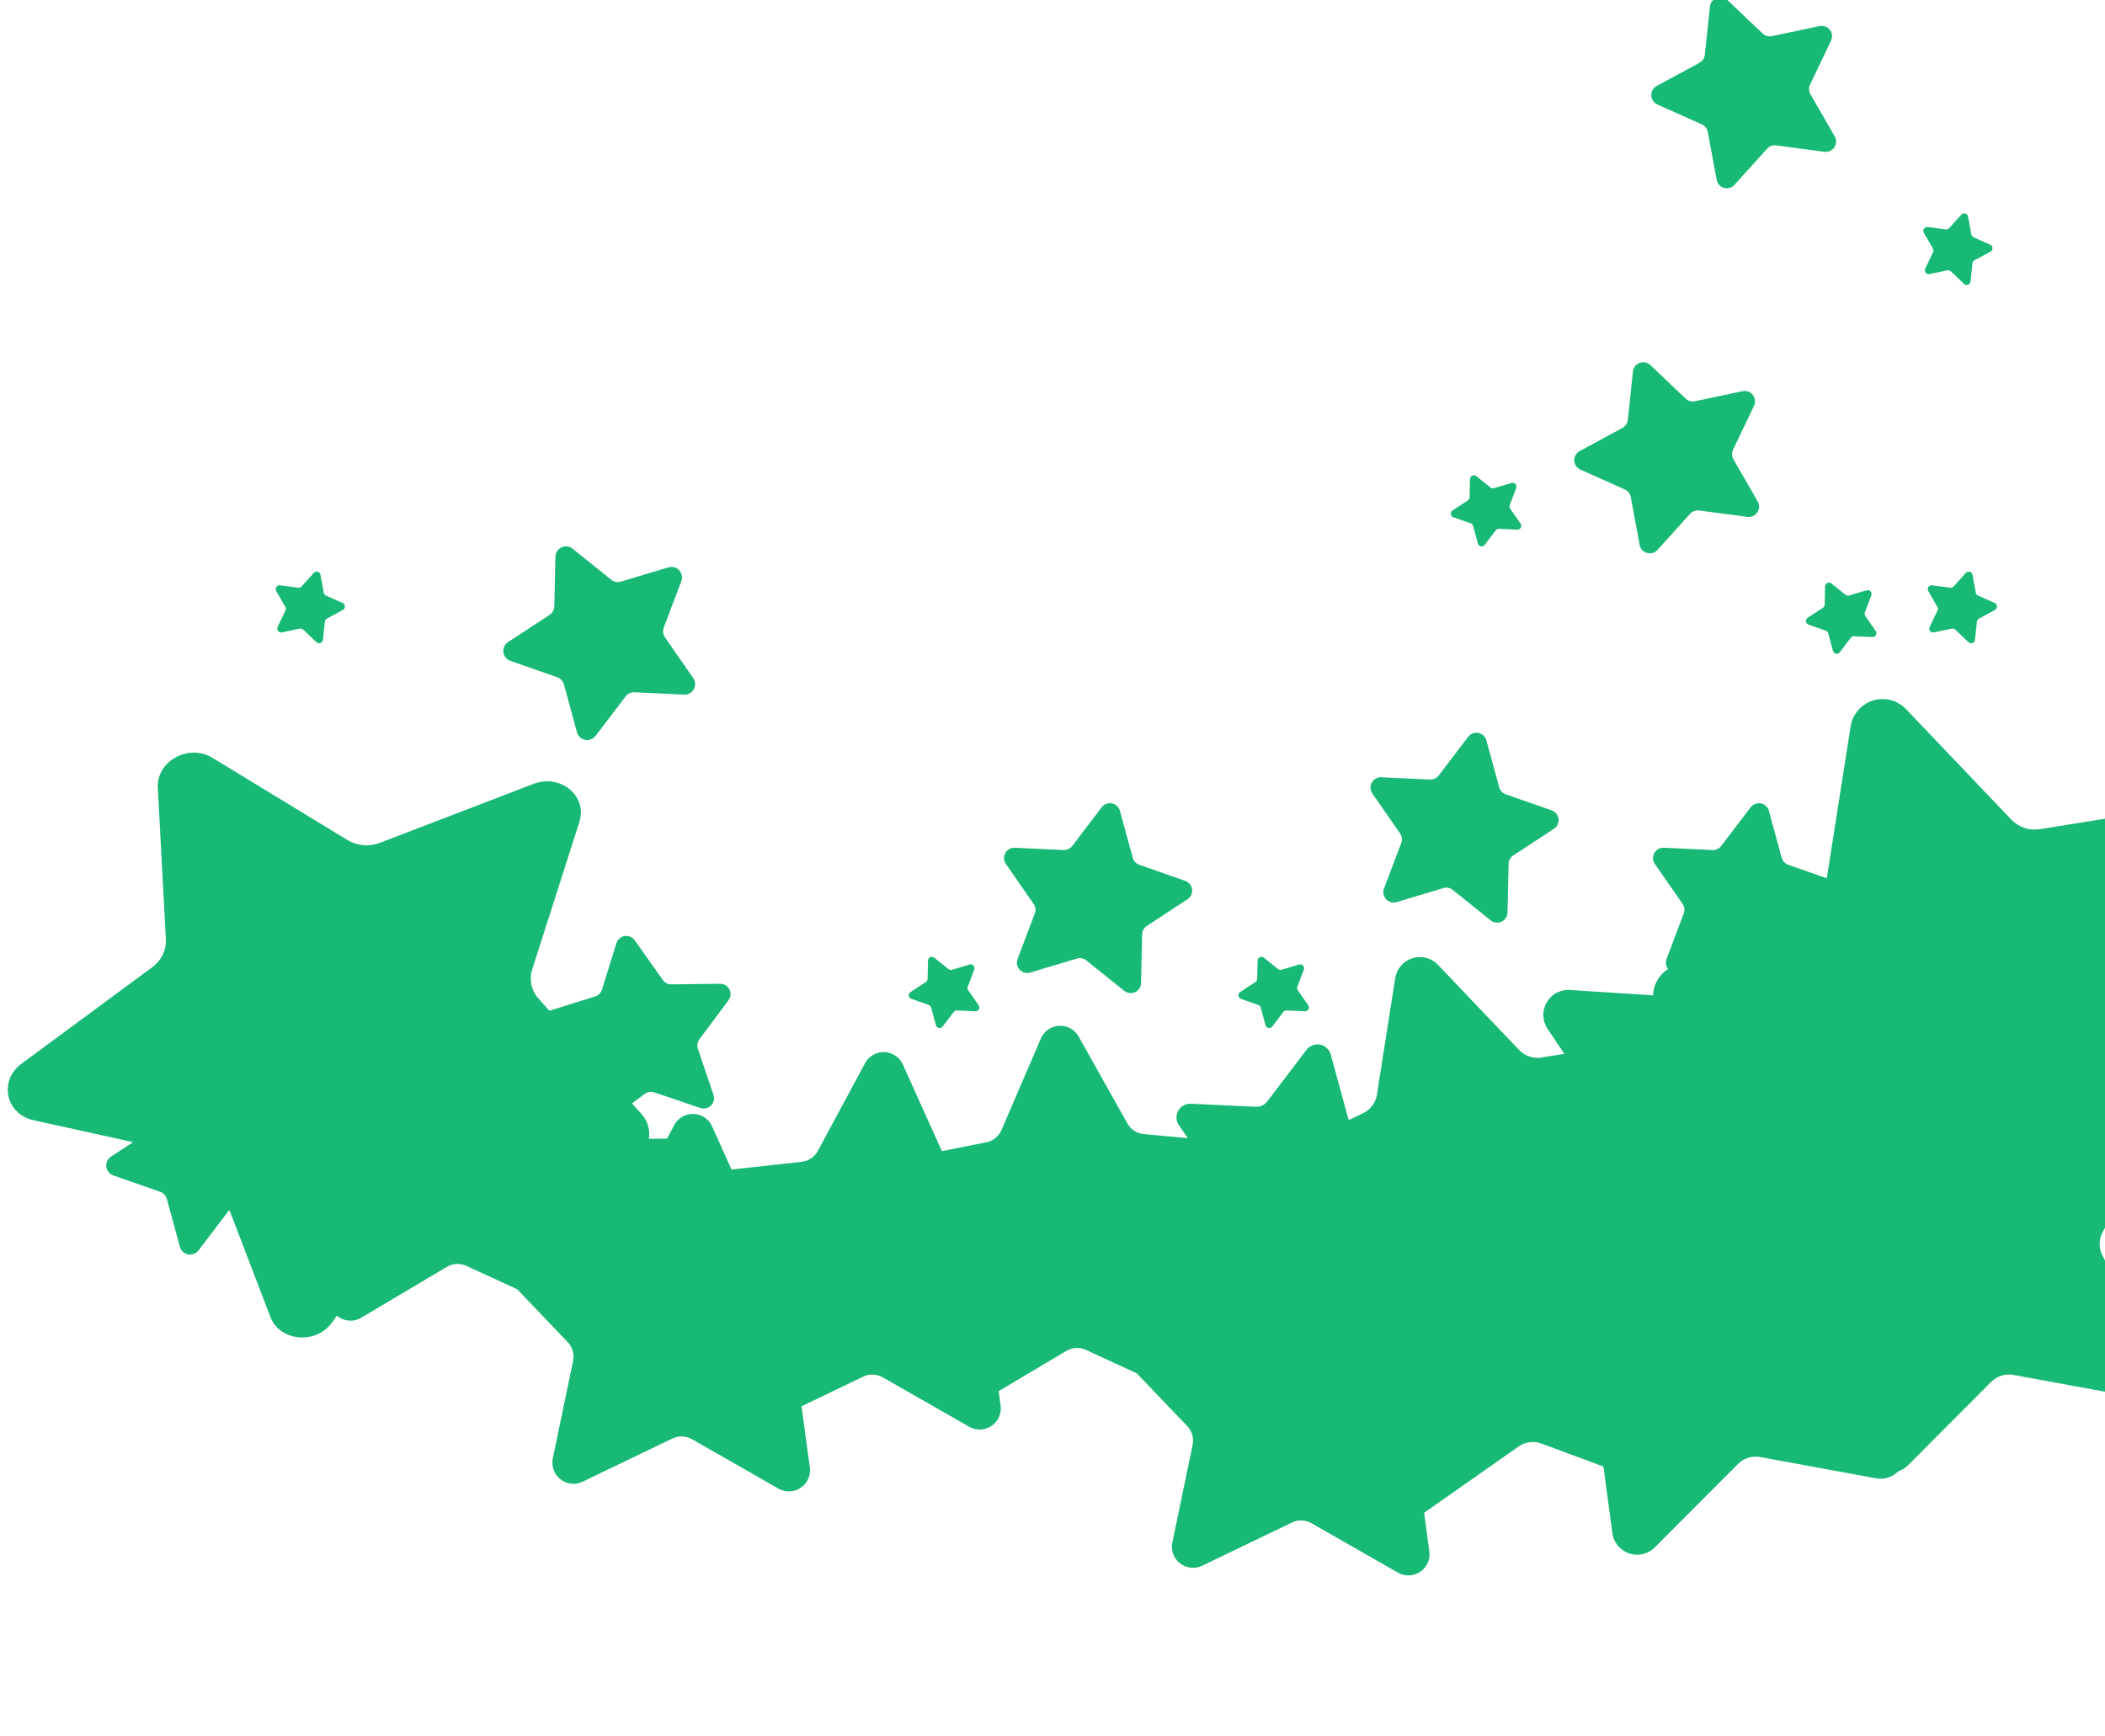 <?xml version="1.0" encoding="UTF-8"?><svg id="Layer_1" xmlns="http://www.w3.org/2000/svg" viewBox="0 0 2017.38 1664.33"><defs><style>.cls-1{fill:#17b975;stroke-width:0px;}</style></defs><g id="Group_121"><path id="Path_170" class="cls-1" d="m548.69,525.9l37.13,29.78c2.59,2.08,6.04,2.75,9.22,1.79l45.58-13.7c5.34-1.6,10.97,1.42,12.58,6.77.64,2.12.56,4.4-.22,6.48l-16.85,44.51c-1.17,3.11-.74,6.59,1.15,9.33l27.12,39.11c3.18,4.59,2.03,10.88-2.55,14.05-1.82,1.26-4.01,1.89-6.22,1.78l-47.55-2.26c-3.32-.16-6.51,1.33-8.52,3.97l-28.82,37.87c-3.38,4.44-9.72,5.29-14.15,1.91-1.76-1.34-3.04-3.23-3.62-5.37l-12.53-45.91c-.87-3.21-3.27-5.78-6.41-6.87l-44.93-15.7c-5.26-1.84-8.04-7.61-6.19-12.87.73-2.09,2.14-3.89,3.99-5.11l39.8-26.11c2.78-1.82,4.48-4.9,4.55-8.22l1.05-47.58c.13-5.58,4.75-10,10.33-9.87,2.22.05,4.36.83,6.09,2.22"/></g><g id="Group_121-2"><path id="Path_170-2" class="cls-1" d="m168.15,1019.1l37.13,29.78c2.59,2.08,6.04,2.75,9.22,1.79l45.58-13.7c5.34-1.6,10.97,1.42,12.58,6.77.64,2.12.56,4.4-.22,6.48l-16.85,44.51c-1.17,3.11-.74,6.59,1.15,9.33l27.12,39.11c3.18,4.59,2.03,10.88-2.55,14.05-1.82,1.26-4.01,1.89-6.22,1.78l-47.55-2.26c-3.32-.16-6.51,1.33-8.52,3.97l-28.82,37.87c-3.38,4.44-9.72,5.29-14.15,1.91-1.76-1.34-3.04-3.23-3.62-5.37l-12.53-45.91c-.87-3.21-3.27-5.78-6.41-6.87l-44.93-15.7c-5.26-1.84-8.04-7.61-6.19-12.87.73-2.09,2.14-3.89,3.99-5.11l39.8-26.11c2.78-1.82,4.48-4.9,4.55-8.22l1.05-47.58c.13-5.58,4.75-10,10.33-9.87,2.22.05,4.36.83,6.09,2.22"/></g><g id="Group_56-8"><path id="Path_88-8" class="cls-1" d="m972.63,812.54l46.62,2.22c3.26.16,6.38-1.3,8.35-3.89l28.26-37.14c3.31-4.35,9.52-5.2,13.87-1.89,1.73,1.32,2.99,3.17,3.56,5.28l12.29,45.02c.86,3.14,3.21,5.66,6.28,6.74l44.06,15.4c5.16,1.8,7.89,7.45,6.08,12.61-.72,2.06-2.1,3.82-3.92,5.02l-39.02,25.6c-2.73,1.79-4.4,4.8-4.47,8.06l-1.03,46.66c-.12,5.47-4.65,9.8-10.11,9.68-2.18-.05-4.28-.81-5.98-2.18l-36.41-29.2c-2.54-2.04-5.92-2.7-9.05-1.76l-44.69,13.44c-5.24,1.57-10.76-1.39-12.33-6.63-.63-2.09-.55-4.32.22-6.36l16.52-43.65c1.15-3.05.73-6.47-1.12-9.15l-26.59-38.36c-3.12-4.49-2-10.66,2.49-13.78,1.79-1.24,3.94-1.86,6.12-1.75"/></g><g id="Group_56-8-2"><path id="Path_88-8-2" class="cls-1" d="m1594.58,812.54l46.62,2.22c3.26.16,6.38-1.3,8.35-3.89l28.26-37.14c3.31-4.35,9.52-5.2,13.87-1.89,1.73,1.32,2.99,3.17,3.56,5.28l12.29,45.02c.86,3.14,3.21,5.66,6.28,6.74l44.06,15.4c5.16,1.8,7.89,7.45,6.08,12.61-.72,2.06-2.1,3.82-3.92,5.02l-39.02,25.6c-2.73,1.79-4.4,4.8-4.47,8.06l-1.03,46.66c-.12,5.47-4.65,9.8-10.11,9.68-2.18-.05-4.28-.81-5.98-2.18l-36.41-29.2c-2.54-2.04-5.92-2.7-9.05-1.76l-44.69,13.44c-5.24,1.57-10.76-1.39-12.33-6.63-.63-2.09-.55-4.32.22-6.36l16.52-43.65c1.15-3.05.73-6.47-1.12-9.15l-26.59-38.36c-3.12-4.49-2-10.66,2.49-13.78,1.79-1.24,3.94-1.86,6.12-1.75"/></g><g id="Group_56-8-3"><path id="Path_88-8-3" class="cls-1" d="m1323.83,744.99l46.62,2.22c3.26.16,6.38-1.3,8.35-3.89l28.26-37.14c3.31-4.35,9.52-5.2,13.87-1.89,1.73,1.32,2.99,3.17,3.56,5.28l12.29,45.02c.86,3.14,3.21,5.66,6.28,6.74l44.06,15.4c5.16,1.8,7.89,7.45,6.08,12.61-.72,2.06-2.1,3.82-3.92,5.02l-39.02,25.6c-2.73,1.79-4.4,4.8-4.47,8.06l-1.03,46.66c-.12,5.47-4.65,9.8-10.11,9.68-2.18-.05-4.28-.81-5.98-2.18l-36.41-29.2c-2.54-2.04-5.92-2.7-9.05-1.76l-44.69,13.44c-5.24,1.57-10.76-1.39-12.33-6.63-.63-2.09-.55-4.32.22-6.36l16.52-43.65c1.15-3.05.73-6.47-1.12-9.15l-26.59-38.36c-3.12-4.49-2-10.66,2.49-13.78,1.79-1.24,3.94-1.86,6.12-1.75"/></g><g id="Group_56-8-4"><path id="Path_88-8-4" class="cls-1" d="m1238.16,1187.77l108.73-30.36c7.59-2.12,13.65-7.84,16.21-15.29l36.64-106.76c4.29-12.51,17.91-19.17,30.42-14.88,4.99,1.71,9.27,5.02,12.18,9.41l62.45,94.03c4.36,6.57,11.67,10.57,19.55,10.69l112.87,1.85c13.22.21,23.77,11.1,23.56,24.33-.08,5.27-1.91,10.37-5.18,14.5l-70.12,88.45c-4.9,6.18-6.44,14.37-4.13,21.9l33.12,107.91c3.88,12.64-3.21,26.04-15.86,29.92-5.04,1.55-10.45,1.39-15.39-.45l-105.8-39.36c-7.39-2.75-15.65-1.69-22.11,2.84l-92.4,64.85c-10.82,7.6-25.76,4.98-33.36-5.84-3.03-4.31-4.55-9.5-4.32-14.77l4.74-112.78c.33-7.88-3.23-15.41-9.53-20.15l-90.23-67.84c-10.57-7.94-12.71-22.95-4.76-33.53,3.17-4.22,7.64-7.27,12.72-8.68"/></g><g id="Group_56-8-5"><path id="Path_88-8-5" class="cls-1" d="m1378.12,924.78l77.87,81.72c5.44,5.71,13.33,8.37,21.12,7.13l111.46-17.8c13.06-2.09,25.34,6.8,27.43,19.86.83,5.2-.07,10.54-2.58,15.18l-53.67,99.31c-3.75,6.93-3.84,15.27-.26,22.29l51.39,100.51c6.02,11.77,1.36,26.2-10.41,32.22-4.69,2.4-10.05,3.19-15.23,2.23l-111.02-20.36c-7.75-1.42-15.71,1.06-21.28,6.65l-79.7,79.93c-9.33,9.37-24.5,9.39-33.86.06-3.73-3.72-6.14-8.57-6.83-13.8l-14.96-111.89c-1.04-7.81-5.87-14.61-12.89-18.18l-100.65-51.1c-11.79-5.99-16.5-20.4-10.51-32.19,2.39-4.7,6.25-8.48,11-10.75l101.78-48.8c7.11-3.41,12.09-10.09,13.31-17.88l17.5-111.52c2.05-13.07,14.29-22,27.36-19.95,5.21.82,10,3.33,13.64,7.15"/></g><g id="Group_56-8-6"><path id="Path_88-8-6" class="cls-1" d="m1590.8,1054.28l77.87,81.72c5.44,5.71,13.33,8.37,21.12,7.13l111.46-17.8c13.06-2.09,25.34,6.8,27.43,19.86.83,5.2-.07,10.54-2.58,15.18l-53.67,99.31c-3.75,6.93-3.84,15.27-.26,22.29l51.39,100.51c6.02,11.77,1.36,26.2-10.41,32.22-4.69,2.4-10.05,3.19-15.23,2.23l-111.02-20.36c-7.75-1.42-15.71,1.06-21.28,6.65l-79.7,79.93c-9.33,9.37-24.5,9.39-33.86.06-3.73-3.72-6.14-8.57-6.83-13.8l-14.96-111.89c-1.04-7.81-5.87-14.61-12.89-18.18l-100.65-51.1c-11.79-5.99-16.5-20.4-10.51-32.19,2.39-4.7,6.25-8.48,11-10.75l101.78-48.8c7.11-3.41,12.09-10.09,13.31-17.88l17.5-111.52c2.05-13.07,14.29-22,27.36-19.95,5.21.82,10,3.33,13.64,7.15"/></g><g id="Group_56-8-7"><path id="Path_88-8-7" class="cls-1" d="m1749.51,867.36l27.86,109.39c1.94,7.64,7.52,13.83,14.92,16.56l105.89,39.08c12.41,4.57,18.76,18.34,14.19,30.75-1.82,4.95-5.23,9.15-9.68,11.97l-95.44,60.29c-6.66,4.21-10.83,11.43-11.14,19.31l-4.43,112.8c-.51,13.21-11.64,23.51-24.86,22.99-5.27-.21-10.32-2.14-14.37-5.51l-86.82-72.13c-6.06-5.04-14.22-6.77-21.8-4.63l-108.64,30.64c-12.73,3.59-25.96-3.81-29.55-16.54-1.43-5.07-1.15-10.48.8-15.37l41.76-104.87c2.92-7.32,2.04-15.61-2.34-22.17l-62.72-93.85c-7.35-11-4.39-25.87,6.61-33.21,4.38-2.93,9.6-4.33,14.86-3.99l112.64,7.31c7.87.51,15.48-2.88,20.36-9.07l69.88-88.65c8.18-10.39,23.24-12.18,33.63-3.99,4.14,3.26,7.09,7.8,8.39,12.91"/></g><g id="Group_56-8-8"><path id="Path_88-8-8" class="cls-1" d="m1826.67,679.67l100.87,105.85c7.04,7.39,17.27,10.84,27.35,9.23l144.37-23.06c16.91-2.71,32.82,8.81,35.53,25.72,1.08,6.74-.1,13.65-3.34,19.66l-69.52,128.63c-4.85,8.98-4.98,19.78-.33,28.87l66.56,130.18c7.8,15.25,1.77,33.94-13.48,41.74-6.08,3.11-13.01,4.13-19.73,2.89l-143.8-26.37c-10.04-1.84-20.35,1.38-27.56,8.61l-103.24,103.53c-12.09,12.13-31.73,12.17-43.86.08-4.84-4.82-7.95-11.1-8.85-17.87l-19.38-144.92c-1.35-10.12-7.6-18.93-16.7-23.55l-130.37-66.19c-15.27-7.75-21.37-26.42-13.61-41.7,3.09-6.08,8.1-10.98,14.25-13.93l131.84-63.21c9.21-4.41,15.65-13.07,17.24-23.16l22.67-144.45c2.65-16.92,18.52-28.49,35.44-25.84,6.75,1.06,12.96,4.31,17.67,9.26"/></g><g id="Group_56-8-9"><path id="Path_88-8-9" class="cls-1" d="m1833.48,975.56l77.87,81.72c5.44,5.71,13.33,8.37,21.12,7.13l111.46-17.8c13.06-2.09,25.34,6.8,27.43,19.86.83,5.2-.07,10.54-2.58,15.18l-53.67,99.31c-3.75,6.93-3.84,15.27-.26,22.29l51.39,100.51c6.02,11.77,1.36,26.2-10.41,32.22-4.69,2.4-10.05,3.19-15.23,2.23l-111.02-20.36c-7.75-1.42-15.71,1.06-21.28,6.65l-79.7,79.93c-9.33,9.37-24.5,9.39-33.86.06-3.73-3.72-6.14-8.57-6.83-13.8l-14.96-111.89c-1.04-7.81-5.87-14.61-12.89-18.18l-100.65-51.1c-11.79-5.99-16.5-20.4-10.51-32.19,2.39-4.7,6.25-8.48,11-10.75l101.78-48.8c7.11-3.41,12.09-10.09,13.31-17.88l17.5-111.52c2.05-13.07,14.29-22,27.36-19.95,5.21.82,10,3.33,13.64,7.15"/></g><g id="Group_56-8-10"><path id="Path_88-8-10" class="cls-1" d="m1096.13,1175.24l46.62,2.22c3.26.16,6.38-1.3,8.35-3.89l28.26-37.14c3.31-4.35,9.52-5.2,13.87-1.89,1.73,1.32,2.99,3.17,3.56,5.28l12.29,45.02c.86,3.14,3.21,5.66,6.28,6.74l44.06,15.4c5.16,1.8,7.89,7.45,6.08,12.61-.72,2.06-2.1,3.82-3.92,5.02l-39.02,25.6c-2.73,1.79-4.4,4.8-4.47,8.06l-1.03,46.66c-.12,5.47-4.65,9.8-10.11,9.68-2.18-.05-4.28-.81-5.98-2.18l-36.41-29.2c-2.54-2.04-5.92-2.7-9.05-1.76l-44.69,13.44c-5.24,1.57-10.76-1.39-12.33-6.63-.63-2.09-.55-4.32.22-6.36l16.52-43.65c1.15-3.05.73-6.47-1.12-9.15l-26.59-38.36c-3.12-4.49-2-10.66,2.49-13.78,1.79-1.24,3.94-1.86,6.12-1.75"/></g><path class="cls-1" d="m1424.08,1275.78l-93.86-17.03c-6.55-1.19-12.1-5.53-14.84-11.6l-12.76-28.32,1.11-50.37c.1-4.34,2.32-8.35,5.95-10.73l51.95-34.09c2.43-1.59,4.26-3.94,5.21-6.68,2.4-6.87-1.22-14.39-8.1-16.79l-58.65-20.51c-4.1-1.43-7.23-4.79-8.37-8.97l-16.36-59.94c-.76-2.8-2.43-5.27-4.74-7.02-5.79-4.41-14.07-3.29-18.47,2.51l-37.63,49.45c-2.63,3.45-6.78,5.39-11.12,5.18l-62.07-2.96h0c-2.9-.14-5.76.68-8.14,2.33-5.98,4.15-7.47,12.36-3.33,18.35l8.54,12.32-42.22-3.9c-6.63-.61-12.54-4.45-15.79-10.26l-46.62-83.21c-2.18-3.88-5.57-6.94-9.66-8.7-10.27-4.42-22.17.33-26.59,10.59l-37.69,87.62c-2.63,6.12-8.11,10.55-14.64,11.85l-42.51,8.46-37.39-82.99c-1.83-4.06-4.94-7.4-8.86-9.51-9.84-5.3-22.12-1.61-27.41,8.23l-45.2,84c-3.16,5.87-9,9.8-15.62,10.53l-67.12,7.35-18.62-41.33c-1.83-4.06-4.94-7.4-8.86-9.51-9.84-5.3-22.12-1.61-27.41,8.23l-7,13-17.35.22c1.35-8.08-.67-16.65-7.03-23.77l-9.11-10.21,12.25-9.14c2.61-1.95,6.02-2.49,9.1-1.44l44.2,14.99c2.06.7,4.3.7,6.36,0,5.18-1.76,7.95-7.38,6.19-12.56l-14.98-44.2c-1.05-3.09-.51-6.49,1.44-9.1l27.91-37.41c1.3-1.75,2-3.88,1.97-6.05-.07-5.47-4.56-9.84-10.03-9.77l-46.67.6c-3.26.04-6.33-1.52-8.21-4.18l-26.95-38.1c-1.26-1.78-3.07-3.09-5.15-3.74-5.22-1.62-10.77,1.29-12.39,6.52l-13.85,44.57c-.97,3.11-3.4,5.55-6.52,6.52l-43.95,13.66-10.35-11.6c-6.87-7.62-9.15-18.34-5.98-28.1l45.16-141.26c7.94-24.84-18-46.38-43.9-36.45l-147.26,56.47c-10.13,3.96-21.52,3.03-30.88-2.51l-129.58-78.94c-22.79-13.88-53.75,3.04-52.39,28.63l7.72,145.55c.54,10.16-4.36,20.09-13.11,26.55l-125.25,92.46h0c-22.02,16.26-15.22,48.26,11.52,54.15l152.03,33.49c10.62,2.34,19.14,9.42,22.78,18.92l52.18,136.09c9.18,23.93,44.35,26.79,59.51,4.83l4.14-6c6.41,5.45,15.81,6.53,23.45,2l81.99-48.73c5.73-3.4,12.76-3.77,18.81-.98l48.67,22.43,48.37,50.58c4.6,4.81,6.54,11.59,5.18,18.11l-19.42,93.39h0c-.91,4.36-.35,8.89,1.58,12.9,4.85,10.07,16.95,14.3,27.02,9.46l85.94-41.39c6-2.89,13.04-2.64,18.83.66l82.82,47.33c3.86,2.21,8.35,3.08,12.76,2.48,11.08-1.5,18.84-11.7,17.34-22.77l-7.93-58.55,59.03-28.43c6-2.89,13.04-2.64,18.83.66l82.82,47.33c3.86,2.21,8.35,3.08,12.76,2.48,11.08-1.5,18.84-11.7,17.34-22.77l-1.87-13.83,64.87-38.55c5.73-3.4,12.76-3.77,18.81-.98l48.66,22.43,48.37,50.59c4.6,4.81,6.54,11.59,5.18,18.11l-19.42,93.39h0c-.91,4.36-.35,8.89,1.58,12.9,4.85,10.07,16.95,14.3,27.02,9.46l85.94-41.39c6-2.89,13.04-2.64,18.83.66l82.82,47.33c3.86,2.21,8.35,3.08,12.76,2.48,11.08-1.5,18.84-11.7,17.34-22.77l-12.81-94.52c-.89-6.6,1.52-13.22,6.45-17.7l70.61-64.14c3.3-2.99,5.51-6.99,6.31-11.37,1.99-11-5.3-21.53-16.3-23.53Zm-229.35-32.87c-3.16,5.87-9,9.8-15.62,10.53l-35.62,3.9-8.9-39.43c-1.47-6.5.36-13.3,4.88-18.19l9.17-9.92-3.84,10.15c-1.02,2.71-1.13,5.68-.29,8.46,2.1,6.97,9.45,10.93,16.42,8.83l56.81-17.07-23,42.75Z"/><g id="Group_56-9"><path id="Path_88-9" class="cls-1" d="m895.38,917.92l13.63,10.94c.95.76,2.22,1.01,3.39.66l16.74-5.03c1.96-.59,4.03.52,4.62,2.48.23.78.21,1.62-.08,2.38l-6.19,16.35c-.43,1.14-.28,2.42.42,3.43l9.96,14.36c1.17,1.68.75,3.99-.93,5.16-.67.46-1.47.7-2.29.66l-17.46-.83c-1.22-.06-2.39.49-3.13,1.46l-10.58,13.91c-1.24,1.63-3.57,1.95-5.2.71-.65-.49-1.12-1.19-1.33-1.98l-4.6-16.86c-.32-1.18-1.2-2.12-2.35-2.52l-16.5-5.77c-1.93-.68-2.95-2.79-2.28-4.72.27-.77.78-1.43,1.47-1.88l14.62-9.59c1.02-.67,1.65-1.8,1.67-3.02l.38-17.47c.05-2.05,1.74-3.67,3.79-3.62.81.02,1.6.3,2.24.81"/></g><g id="Group_110"><path id="Path_160" class="cls-1" d="m1414.81,456.31l13.63,10.94c.95.76,2.22,1.01,3.39.66l16.74-5.03c1.96-.59,4.03.52,4.62,2.48.23.78.21,1.62-.08,2.38l-6.19,16.35c-.43,1.14-.28,2.42.42,3.43l9.96,14.36c1.17,1.68.75,3.99-.93,5.16-.67.46-1.47.7-2.29.66l-17.46-.83c-1.22-.06-2.39.49-3.13,1.46l-10.58,13.91c-1.24,1.63-3.57,1.95-5.2.71-.65-.49-1.12-1.19-1.33-1.98l-4.6-16.86c-.32-1.18-1.2-2.12-2.35-2.52l-16.5-5.77c-1.93-.68-2.95-2.79-2.28-4.72.27-.77.78-1.43,1.47-1.88l14.62-9.59c1.02-.67,1.65-1.8,1.67-3.02l.38-17.47c.05-2.05,1.74-3.67,3.79-3.62.81.02,1.6.3,2.24.81"/></g><g id="Group_56-8-11"><path id="Path_88-8-11" class="cls-1" d="m1754.83,38.95l-20.11,42.12c-1.4,2.94-1.27,6.38.35,9.21l23.28,40.44c2.73,4.74,1.1,10.79-3.64,13.52-1.89,1.09-4.08,1.52-6.24,1.24l-46.27-6.12c-3.23-.43-6.46.76-8.65,3.18l-31.27,34.65c-3.66,4.06-9.92,4.38-13.98.72-1.62-1.46-2.71-3.41-3.11-5.56l-8.48-45.89c-.59-3.21-2.72-5.91-5.7-7.24l-42.61-19.03c-4.99-2.23-7.24-8.08-5.01-13.07.89-1.99,2.41-3.63,4.32-4.67l41.03-22.25c2.86-1.55,4.78-4.42,5.13-7.66l4.93-46.41c.58-5.44,5.45-9.38,10.89-8.8,2.17.23,4.2,1.17,5.77,2.67l33.84,32.14c2.36,2.25,5.68,3.18,8.87,2.51l45.66-9.65c5.35-1.13,10.6,2.28,11.74,7.63.45,2.13.19,4.35-.75,6.32"/></g><g id="Group_56-8-12"><path id="Path_88-8-12" class="cls-1" d="m1681.03,388.89l-20.11,42.12c-1.4,2.94-1.27,6.38.35,9.21l23.28,40.44c2.73,4.74,1.1,10.79-3.64,13.52-1.89,1.09-4.08,1.52-6.24,1.24l-46.27-6.12c-3.23-.43-6.46.76-8.65,3.18l-31.27,34.65c-3.66,4.06-9.92,4.38-13.98.72-1.62-1.46-2.71-3.41-3.11-5.56l-8.48-45.89c-.59-3.21-2.72-5.91-5.7-7.24l-42.61-19.03c-4.99-2.23-7.24-8.08-5.01-13.07.89-1.99,2.41-3.63,4.32-4.67l41.03-22.25c2.86-1.55,4.78-4.42,5.13-7.66l4.93-46.41c.58-5.44,5.45-9.38,10.89-8.8,2.17.23,4.2,1.17,5.77,2.67l33.84,32.14c2.36,2.25,5.68,3.18,8.87,2.51l45.66-9.65c5.35-1.13,10.6,2.28,11.74,7.63.45,2.13.19,4.35-.75,6.32"/></g><g id="Group_110-2"><path id="Path_160-2" class="cls-1" d="m1907.64,241.19l-15.37,8.33c-1.07.58-1.79,1.65-1.92,2.87l-1.85,17.38c-.22,2.04-2.04,3.51-4.08,3.3-.81-.09-1.57-.44-2.16-1l-12.67-12.04c-.88-.84-2.13-1.19-3.32-.94l-17.1,3.62c-2,.42-3.97-.86-4.39-2.86-.17-.8-.07-1.63.28-2.36l7.53-15.78c.53-1.1.48-2.39-.13-3.45l-8.72-15.15c-1.02-1.77-.41-4.04,1.36-5.06.71-.41,1.53-.57,2.34-.46l17.33,2.29c1.21.16,2.42-.29,3.24-1.19l11.71-12.98c1.37-1.52,3.72-1.64,5.24-.27.61.55,1.01,1.28,1.16,2.08l3.18,17.19c.22,1.2,1.02,2.21,2.13,2.71l15.96,7.12c1.87.84,2.71,3.03,1.87,4.9-.33.74-.9,1.36-1.62,1.75"/></g><g id="Group_110-3"><path id="Path_160-3" class="cls-1" d="m328.63,584.62l-15.37,8.33c-1.07.58-1.79,1.65-1.92,2.87l-1.85,17.38c-.22,2.04-2.04,3.51-4.08,3.3-.81-.09-1.57-.44-2.16-1l-12.67-12.04c-.88-.84-2.13-1.19-3.32-.94l-17.1,3.62c-2,.42-3.97-.86-4.39-2.86-.17-.8-.07-1.63.28-2.36l7.53-15.78c.53-1.1.48-2.39-.13-3.45l-8.72-15.15c-1.02-1.77-.41-4.04,1.36-5.06.71-.41,1.53-.57,2.34-.46l17.33,2.29c1.21.16,2.42-.29,3.24-1.19l11.71-12.98c1.37-1.52,3.72-1.64,5.24-.27.61.55,1.01,1.28,1.16,2.08l3.18,17.19c.22,1.2,1.02,2.21,2.13,2.71l15.96,7.12c1.87.84,2.71,3.03,1.87,4.9-.33.74-.9,1.36-1.62,1.75"/></g><g id="Group_110-4"><path id="Path_160-4" class="cls-1" d="m1911.91,584.62l-15.37,8.33c-1.07.58-1.79,1.65-1.92,2.87l-1.85,17.38c-.22,2.04-2.04,3.51-4.08,3.3-.81-.09-1.57-.44-2.16-1l-12.67-12.04c-.88-.84-2.13-1.19-3.32-.94l-17.1,3.62c-2,.42-3.97-.86-4.39-2.86-.17-.8-.07-1.63.28-2.36l7.53-15.78c.53-1.1.48-2.39-.13-3.45l-8.72-15.15c-1.02-1.77-.41-4.04,1.36-5.06.71-.41,1.53-.57,2.34-.46l17.33,2.29c1.21.16,2.42-.29,3.24-1.19l11.71-12.98c1.37-1.52,3.72-1.64,5.24-.27.61.55,1.01,1.28,1.16,2.08l3.18,17.19c.22,1.2,1.02,2.21,2.13,2.71l15.96,7.12c1.87.84,2.71,3.03,1.87,4.9-.33.74-.9,1.36-1.62,1.75"/></g><g id="Group_110-5"><path id="Path_160-5" class="cls-1" d="m1211.25,917.92l13.63,10.94c.95.76,2.22,1.01,3.39.66l16.74-5.03c1.96-.59,4.03.52,4.62,2.48.23.78.21,1.62-.08,2.38l-6.19,16.35c-.43,1.14-.28,2.42.42,3.43l9.96,14.36c1.17,1.68.75,3.99-.93,5.16-.67.46-1.47.7-2.29.66l-17.46-.83c-1.22-.06-2.39.49-3.13,1.46l-10.58,13.91c-1.24,1.63-3.57,1.95-5.2.71-.65-.49-1.12-1.19-1.33-1.98l-4.6-16.86c-.32-1.18-1.2-2.12-2.35-2.52l-16.5-5.77c-1.93-.68-2.95-2.79-2.28-4.72.27-.77.78-1.43,1.47-1.88l14.62-9.59c1.02-.67,1.65-1.8,1.67-3.02l.38-17.47c.05-2.05,1.74-3.67,3.79-3.62.81.02,1.6.3,2.24.81"/></g><g id="Group_110-6"><path id="Path_160-6" class="cls-1" d="m1755.13,559.21l13.63,10.94c.95.76,2.22,1.01,3.39.66l16.74-5.03c1.96-.59,4.03.52,4.62,2.48.23.78.21,1.62-.08,2.38l-6.19,16.35c-.43,1.14-.28,2.42.42,3.43l9.96,14.36c1.17,1.68.75,3.99-.93,5.16-.67.46-1.47.7-2.29.66l-17.46-.83c-1.22-.06-2.39.49-3.13,1.46l-10.58,13.91c-1.24,1.63-3.57,1.95-5.2.71-.65-.49-1.12-1.19-1.33-1.98l-4.6-16.86c-.32-1.18-1.2-2.12-2.35-2.52l-16.5-5.77c-1.93-.68-2.95-2.79-2.28-4.72.27-.77.78-1.43,1.47-1.88l14.62-9.59c1.02-.67,1.65-1.8,1.67-3.02l.38-17.47c.05-2.05,1.74-3.67,3.79-3.62.81.02,1.6.3,2.24.81"/></g></svg>